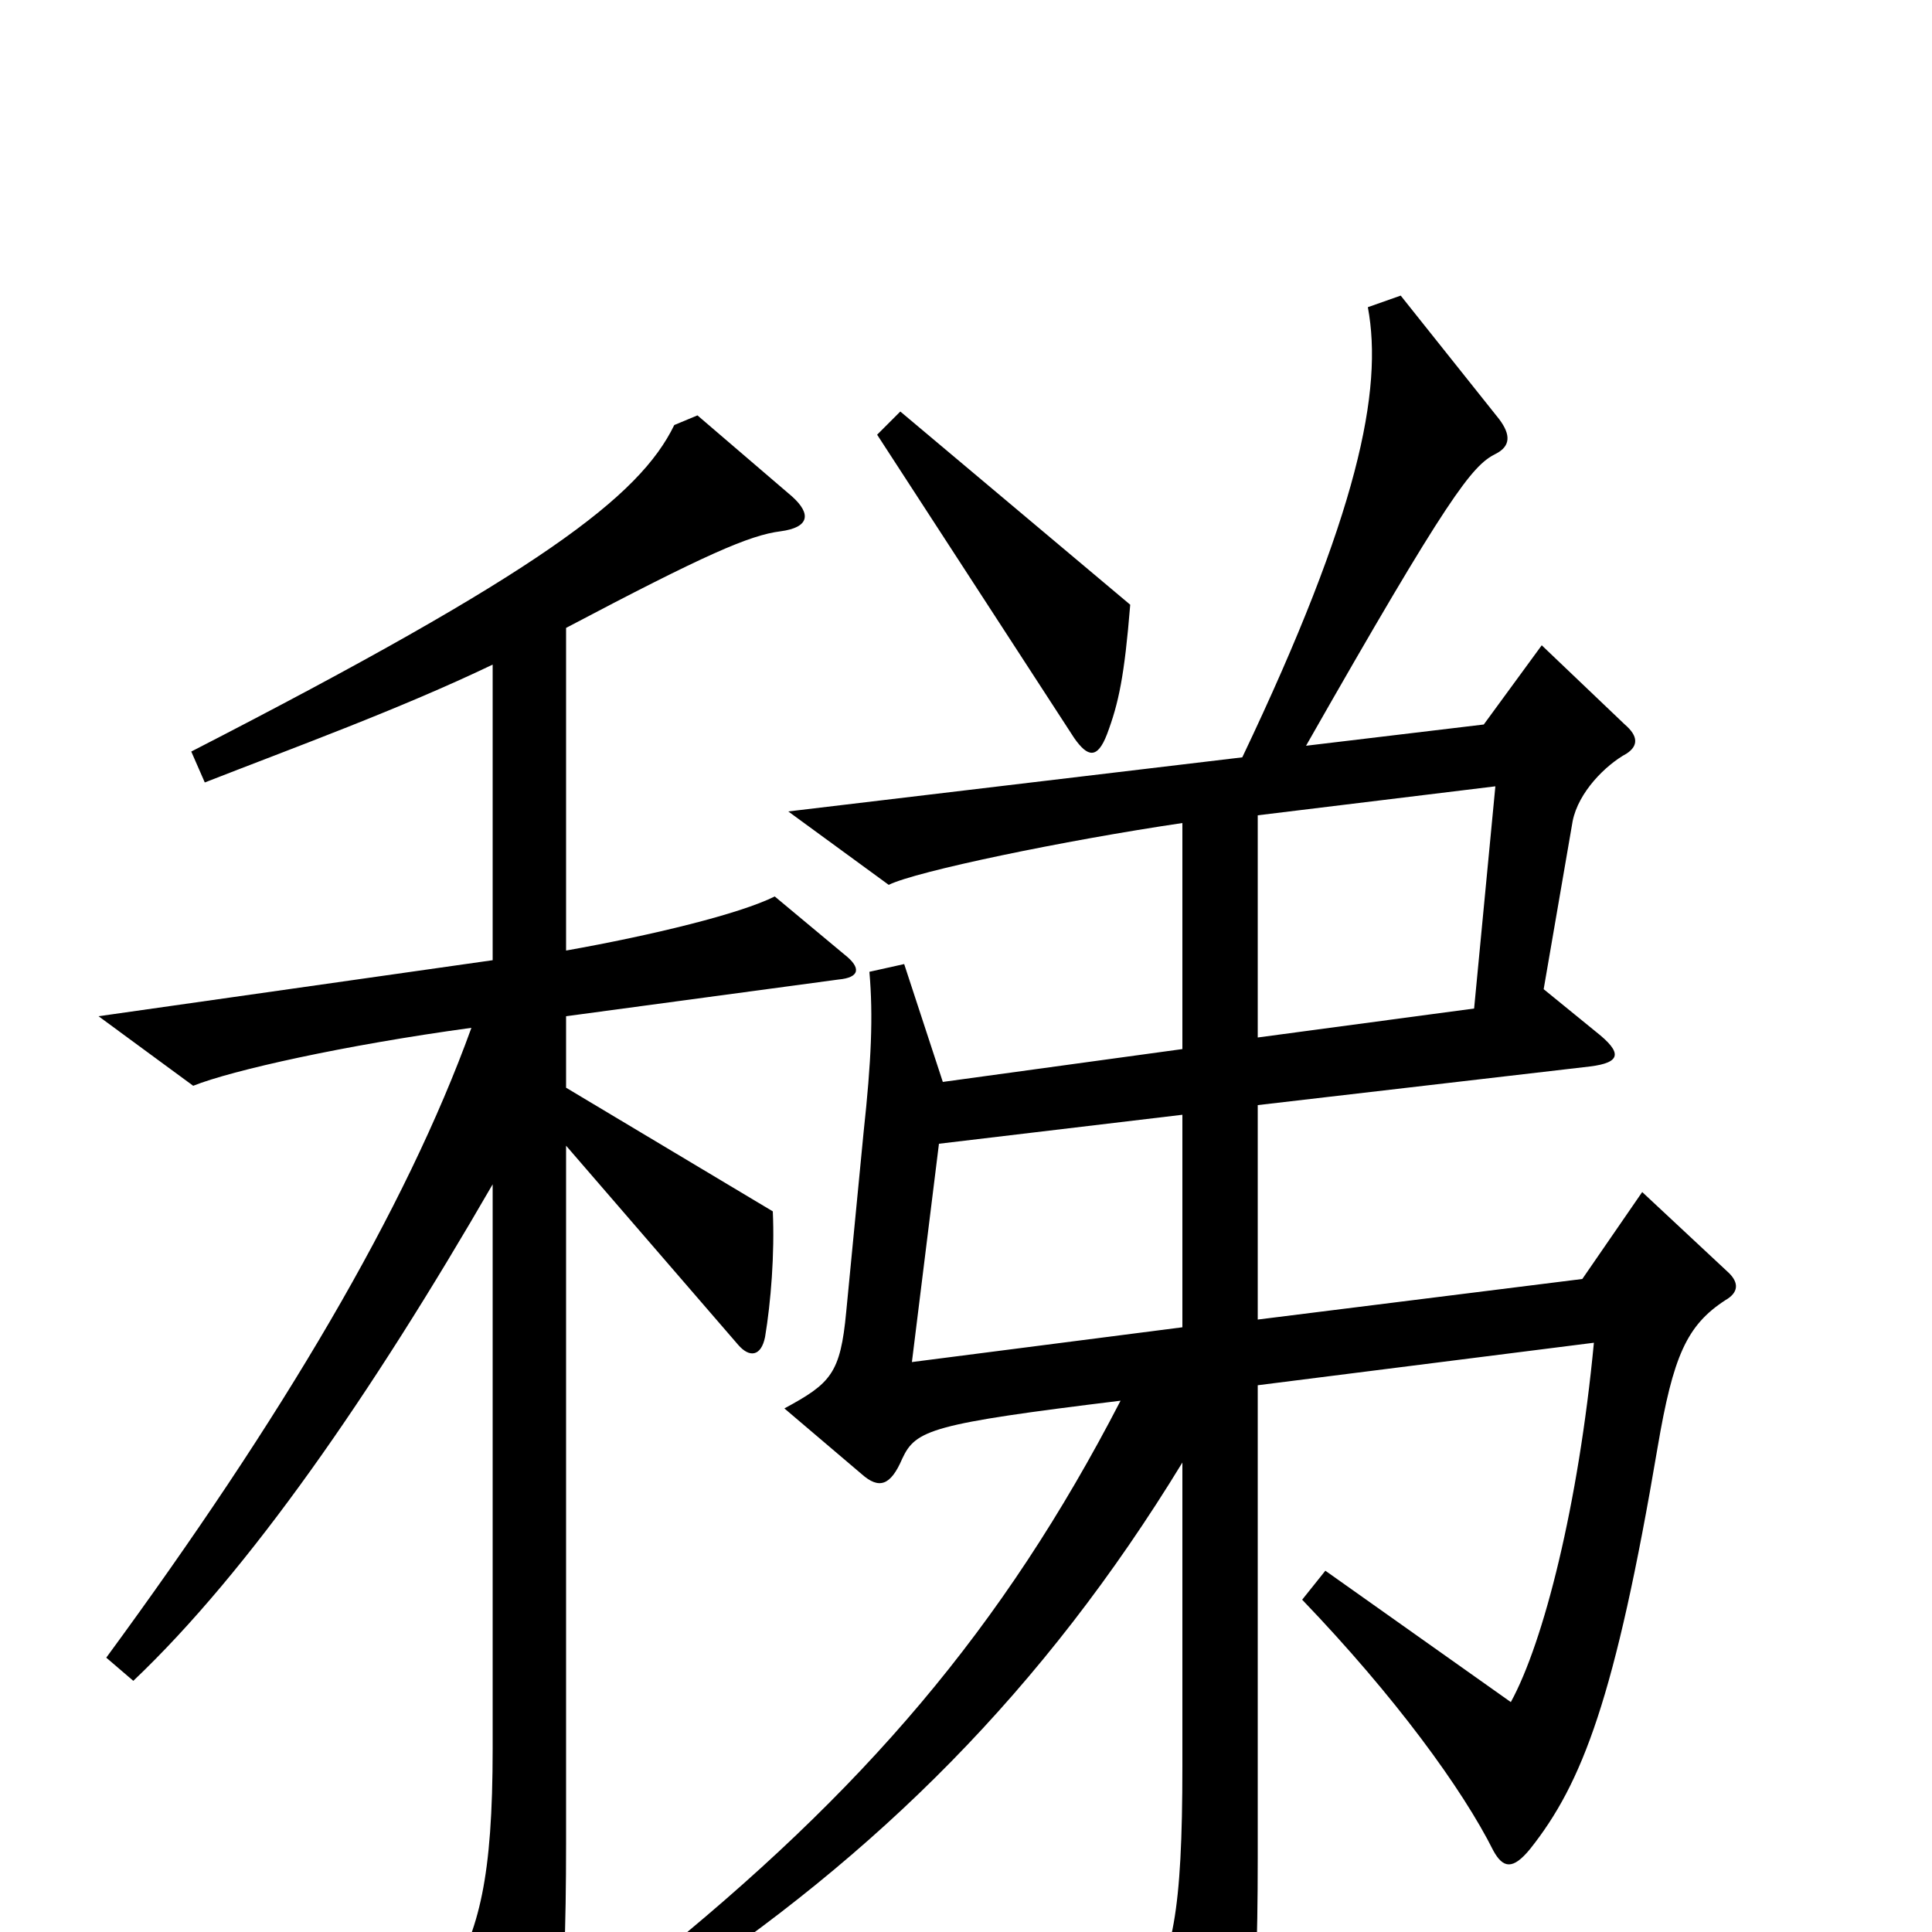 <svg xmlns="http://www.w3.org/2000/svg" viewBox="0 -1000 1000 1000">
	<path fill="#000000" d="M585 -687L466 -787L454 -775L556 -618C563 -608 568 -607 573 -620C579 -636 582 -650 585 -687ZM895 -341L850 -383L819 -338L651 -317V-428L823 -448C839 -450 840 -455 826 -466L799 -488L814 -575C817 -590 831 -604 842 -610C848 -614 848 -619 841 -625L798 -666L768 -625L676 -614C750 -744 762 -759 774 -765C782 -769 782 -775 776 -783L725 -847L708 -841C716 -798 703 -734 643 -608L408 -580L460 -542C474 -549 551 -565 612 -574V-457L488 -440L468 -501L450 -497C452 -474 451 -451 447 -414L438 -321C435 -289 430 -284 406 -271L446 -237C455 -229 461 -231 467 -245C474 -260 482 -263 580 -275C519 -157 447 -73 335 17L345 32C454 -40 540 -125 612 -243V-86C612 -10 607 14 591 37L622 105C627 117 633 116 637 106C646 84 651 51 651 -38V-283L825 -305C817 -221 799 -150 782 -119L686 -187L674 -172C722 -122 757 -74 773 -42C778 -33 783 -32 792 -43C819 -77 836 -121 858 -251C866 -298 873 -314 893 -327C900 -331 900 -336 895 -341ZM437 -506L401 -536C383 -527 338 -516 293 -508V-675C365 -713 388 -723 404 -725C419 -727 420 -734 410 -743L361 -785L349 -780C331 -743 280 -704 99 -611L106 -595C152 -613 207 -633 255 -656V-503L51 -474L100 -438C120 -446 178 -459 244 -468C210 -374 146 -266 55 -142L69 -130C129 -187 192 -278 255 -387V-95C255 -28 248 -1 232 26L264 97C269 109 274 112 279 98C288 72 293 45 293 -46V-407L382 -304C388 -297 394 -298 396 -308C399 -326 401 -351 400 -373L293 -437V-474L434 -493C445 -494 446 -499 437 -506ZM774 -593L763 -478L651 -463V-578ZM612 -313L472 -295L486 -408L612 -423Z"/>
</svg>